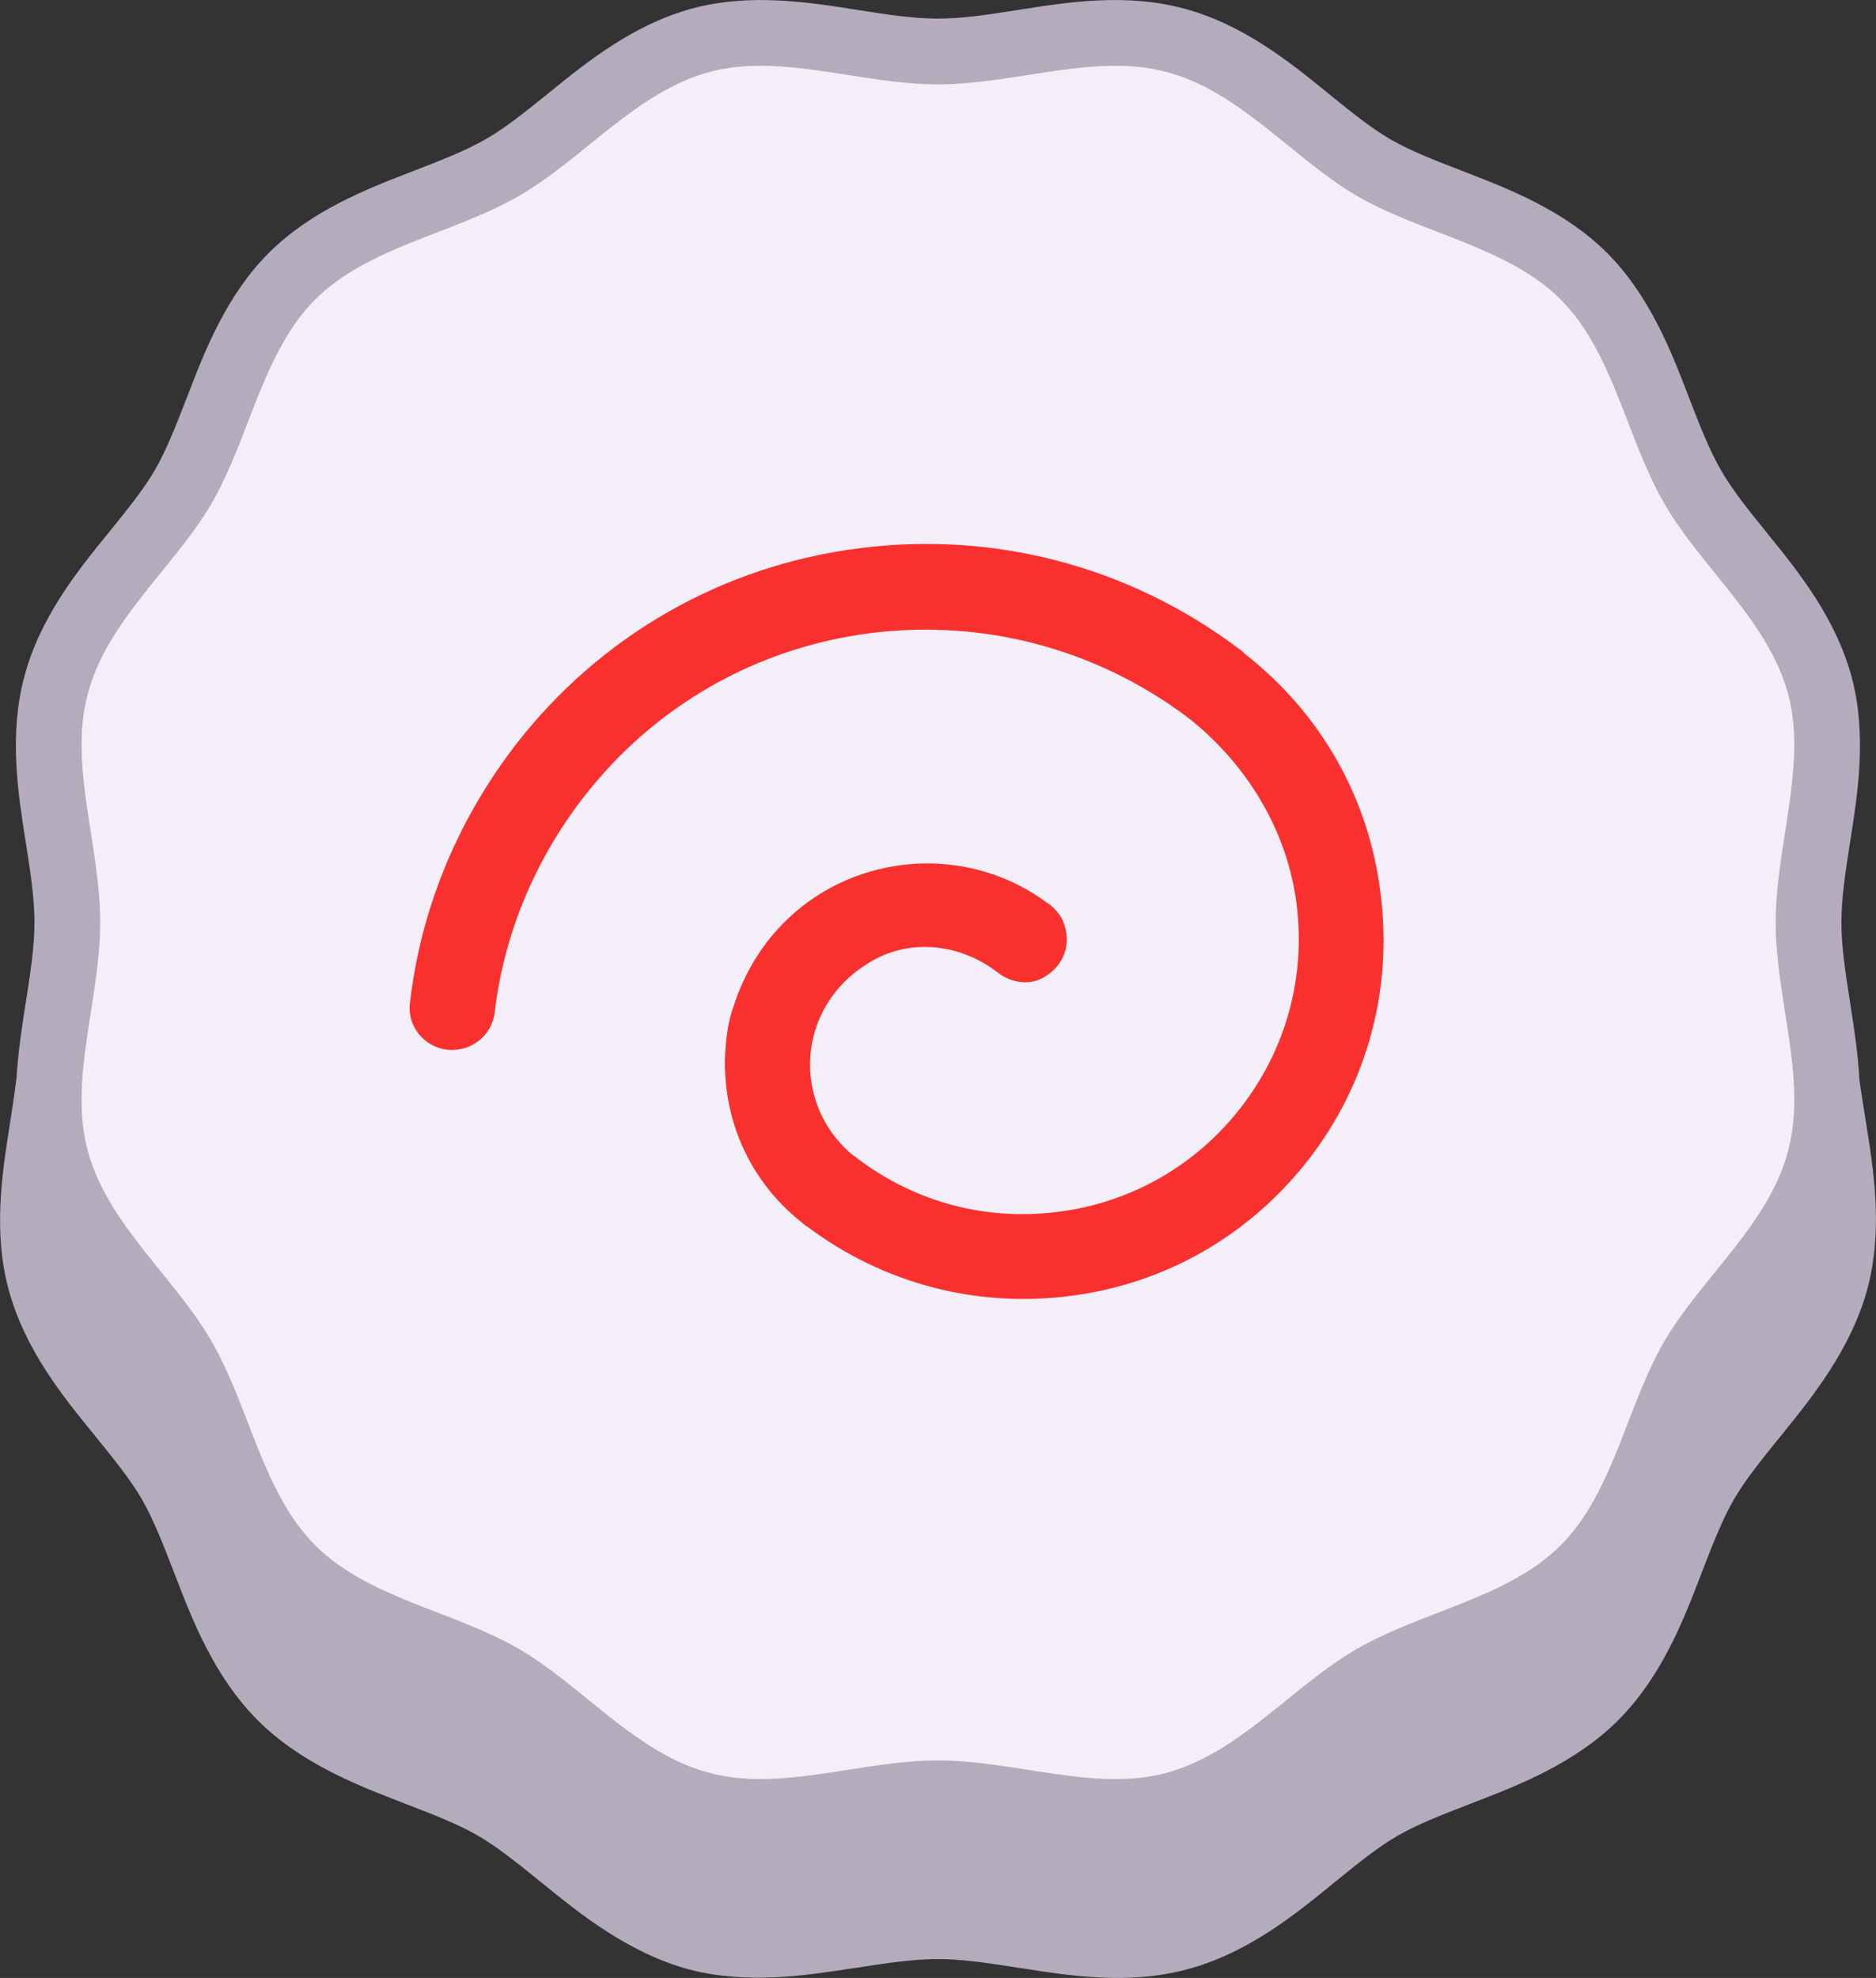 <svg xmlns="http://www.w3.org/2000/svg" fill="none" viewBox="2 1 28.53 30.07">
<rect x="2" y="1" width="28.53" height="30.07" fill="#333333" stroke="none"/>
<path d="M14.971 1.14L15.048 1.152C15.52 1.226 15.902 1.283 16.264 1.283C16.625 1.283 17.008 1.226 17.479 1.152L17.556 1.14C18.223 1.035 19.12 0.894 19.989 1.126C20.899 1.363 21.623 1.952 22.156 2.384L22.214 2.432C22.572 2.722 22.855 2.949 23.145 3.118C23.444 3.29 23.792 3.427 24.229 3.595L24.3 3.623C24.936 3.868 25.795 4.2 26.441 4.846C27.087 5.492 27.419 6.351 27.664 6.987L27.691 7.058C27.861 7.496 27.998 7.845 28.17 8.144L28.172 8.147C28.339 8.439 28.568 8.727 28.863 9.091L28.909 9.148C29.338 9.677 29.919 10.395 30.16 11.294C30.393 12.164 30.252 13.062 30.147 13.731L30.135 13.808C30.061 14.279 30.004 14.662 30.004 15.023C30.004 15.384 30.061 15.765 30.135 16.235L30.14 16.268C30.194 16.611 30.256 17.009 30.278 17.418L30.303 17.588C30.323 17.723 30.345 17.859 30.368 18.002L30.38 18.08C30.492 18.771 30.64 19.694 30.4 20.592L30.399 20.595C30.149 21.513 29.554 22.247 29.112 22.793L29.066 22.85C28.773 23.212 28.541 23.501 28.369 23.795C28.194 24.1 28.055 24.454 27.884 24.896L27.857 24.968C27.607 25.617 27.271 26.49 26.611 27.15C25.951 27.81 25.078 28.146 24.428 28.396L24.357 28.424C23.914 28.595 23.559 28.734 23.253 28.909C22.956 29.082 22.664 29.316 22.298 29.614L22.24 29.662C21.7 30.101 20.971 30.696 20.053 30.939C19.169 31.179 18.256 31.035 17.575 30.928L17.497 30.916C17.02 30.842 16.631 30.783 16.264 30.783C15.893 30.783 15.501 30.841 15.023 30.915L14.946 30.926C14.265 31.032 13.357 31.172 12.479 30.94L12.471 30.938C11.553 30.688 10.819 30.093 10.274 29.651L10.217 29.605C9.855 29.312 9.566 29.081 9.272 28.908C8.966 28.733 8.612 28.594 8.17 28.424L8.099 28.396C7.449 28.146 6.576 27.81 5.917 27.15C5.257 26.49 4.921 25.617 4.671 24.968L4.643 24.896C4.472 24.454 4.333 24.099 4.158 23.793C3.984 23.495 3.75 23.203 3.453 22.838L3.405 22.779C2.965 22.239 2.37 21.509 2.128 20.591C1.894 19.726 2.035 18.825 2.139 18.159L2.151 18.081C2.177 17.912 2.202 17.755 2.223 17.599L2.251 17.39C2.275 16.992 2.335 16.606 2.387 16.272L2.393 16.238C2.466 15.767 2.524 15.385 2.524 15.023C2.524 14.662 2.466 14.279 2.393 13.808L2.38 13.731C2.276 13.063 2.135 12.167 2.367 11.298C2.604 10.388 3.192 9.664 3.625 9.131L3.672 9.073C3.962 8.715 4.19 8.431 4.358 8.142C4.53 7.843 4.667 7.495 4.836 7.058L4.864 6.987C5.109 6.351 5.44 5.492 6.087 4.846C6.733 4.2 7.592 3.868 8.227 3.623L8.299 3.595C8.736 3.426 9.085 3.289 9.385 3.117L9.388 3.115C9.68 2.948 9.967 2.719 10.332 2.424L10.389 2.378C10.918 1.949 11.635 1.368 12.535 1.127C13.405 0.894 14.303 1.035 14.971 1.14Z" fill="#B4ACBC"/>
<path d="M29.004 15.023C29.004 13.853 29.484 12.633 29.194 11.553C28.894 10.433 27.864 9.623 27.304 8.643C26.734 7.653 26.534 6.353 25.734 5.553C24.934 4.753 23.634 4.553 22.644 3.983C21.664 3.413 20.854 2.383 19.734 2.093C18.654 1.803 17.434 2.283 16.264 2.283C15.094 2.283 13.874 1.803 12.794 2.093C11.674 2.393 10.864 3.423 9.884 3.983C8.894 4.553 7.594 4.753 6.794 5.553C5.994 6.353 5.794 7.653 5.224 8.643C4.654 9.623 3.624 10.433 3.334 11.553C3.044 12.633 3.524 13.853 3.524 15.023C3.524 16.193 3.044 17.413 3.334 18.493C3.634 19.613 4.664 20.423 5.224 21.403C5.794 22.393 5.994 23.693 6.794 24.493C7.594 25.293 8.894 25.493 9.884 26.063C10.864 26.633 11.674 27.663 12.794 27.953C13.874 28.243 15.094 27.763 16.264 27.763C17.434 27.763 18.654 28.243 19.734 27.953C20.854 27.653 21.664 26.623 22.644 26.063C23.634 25.493 24.934 25.293 25.734 24.493C26.534 23.693 26.734 22.393 27.304 21.403C27.874 20.423 28.904 19.613 29.194 18.493C29.484 17.403 29.004 16.193 29.004 15.023Z" fill="#F3EEF8"/>
<path d="M21.904 18.623C21.004 19.783 19.714 20.523 18.264 20.703C16.844 20.883 15.434 20.513 14.284 19.653C14.264 19.643 14.244 19.623 14.224 19.613L14.204 19.593C13.334 18.913 12.884 17.823 13.064 16.663C13.084 16.543 13.114 16.413 13.154 16.303C13.844 14.163 16.314 13.523 17.934 14.733C17.944 14.733 17.944 14.743 17.954 14.743C18.054 14.823 18.144 14.923 18.184 15.053C18.294 15.363 18.174 15.693 17.864 15.863C17.654 15.983 17.384 15.943 17.184 15.793L17.174 15.783L17.144 15.763C16.594 15.353 15.854 15.263 15.254 15.613C14.574 16.003 14.244 16.703 14.334 17.413C14.394 17.873 14.624 18.283 14.984 18.573L15.004 18.583C15.014 18.593 15.034 18.603 15.054 18.623C15.934 19.283 17.004 19.563 18.094 19.423C19.204 19.283 20.194 18.713 20.874 17.833C21.564 16.943 21.864 15.833 21.714 14.713C21.574 13.683 21.044 12.763 20.264 12.073L20.134 11.963L20.124 11.953C20.094 11.933 20.064 11.913 20.044 11.893C18.664 10.863 16.964 10.413 15.254 10.623C13.504 10.843 11.944 11.733 10.864 13.133C10.124 14.093 9.664 15.213 9.524 16.383C9.494 16.673 9.274 16.903 8.984 16.953H8.974C8.564 17.023 8.184 16.673 8.234 16.253C8.394 14.843 8.944 13.493 9.834 12.333C11.124 10.663 12.994 9.593 15.084 9.333C17.134 9.073 19.164 9.613 20.814 10.843C20.844 10.863 20.884 10.893 20.914 10.923L20.934 10.943C22.084 11.843 22.814 13.123 22.994 14.573C23.184 16.033 22.794 17.473 21.904 18.623Z" fill="#F8312F"/>
</svg>
